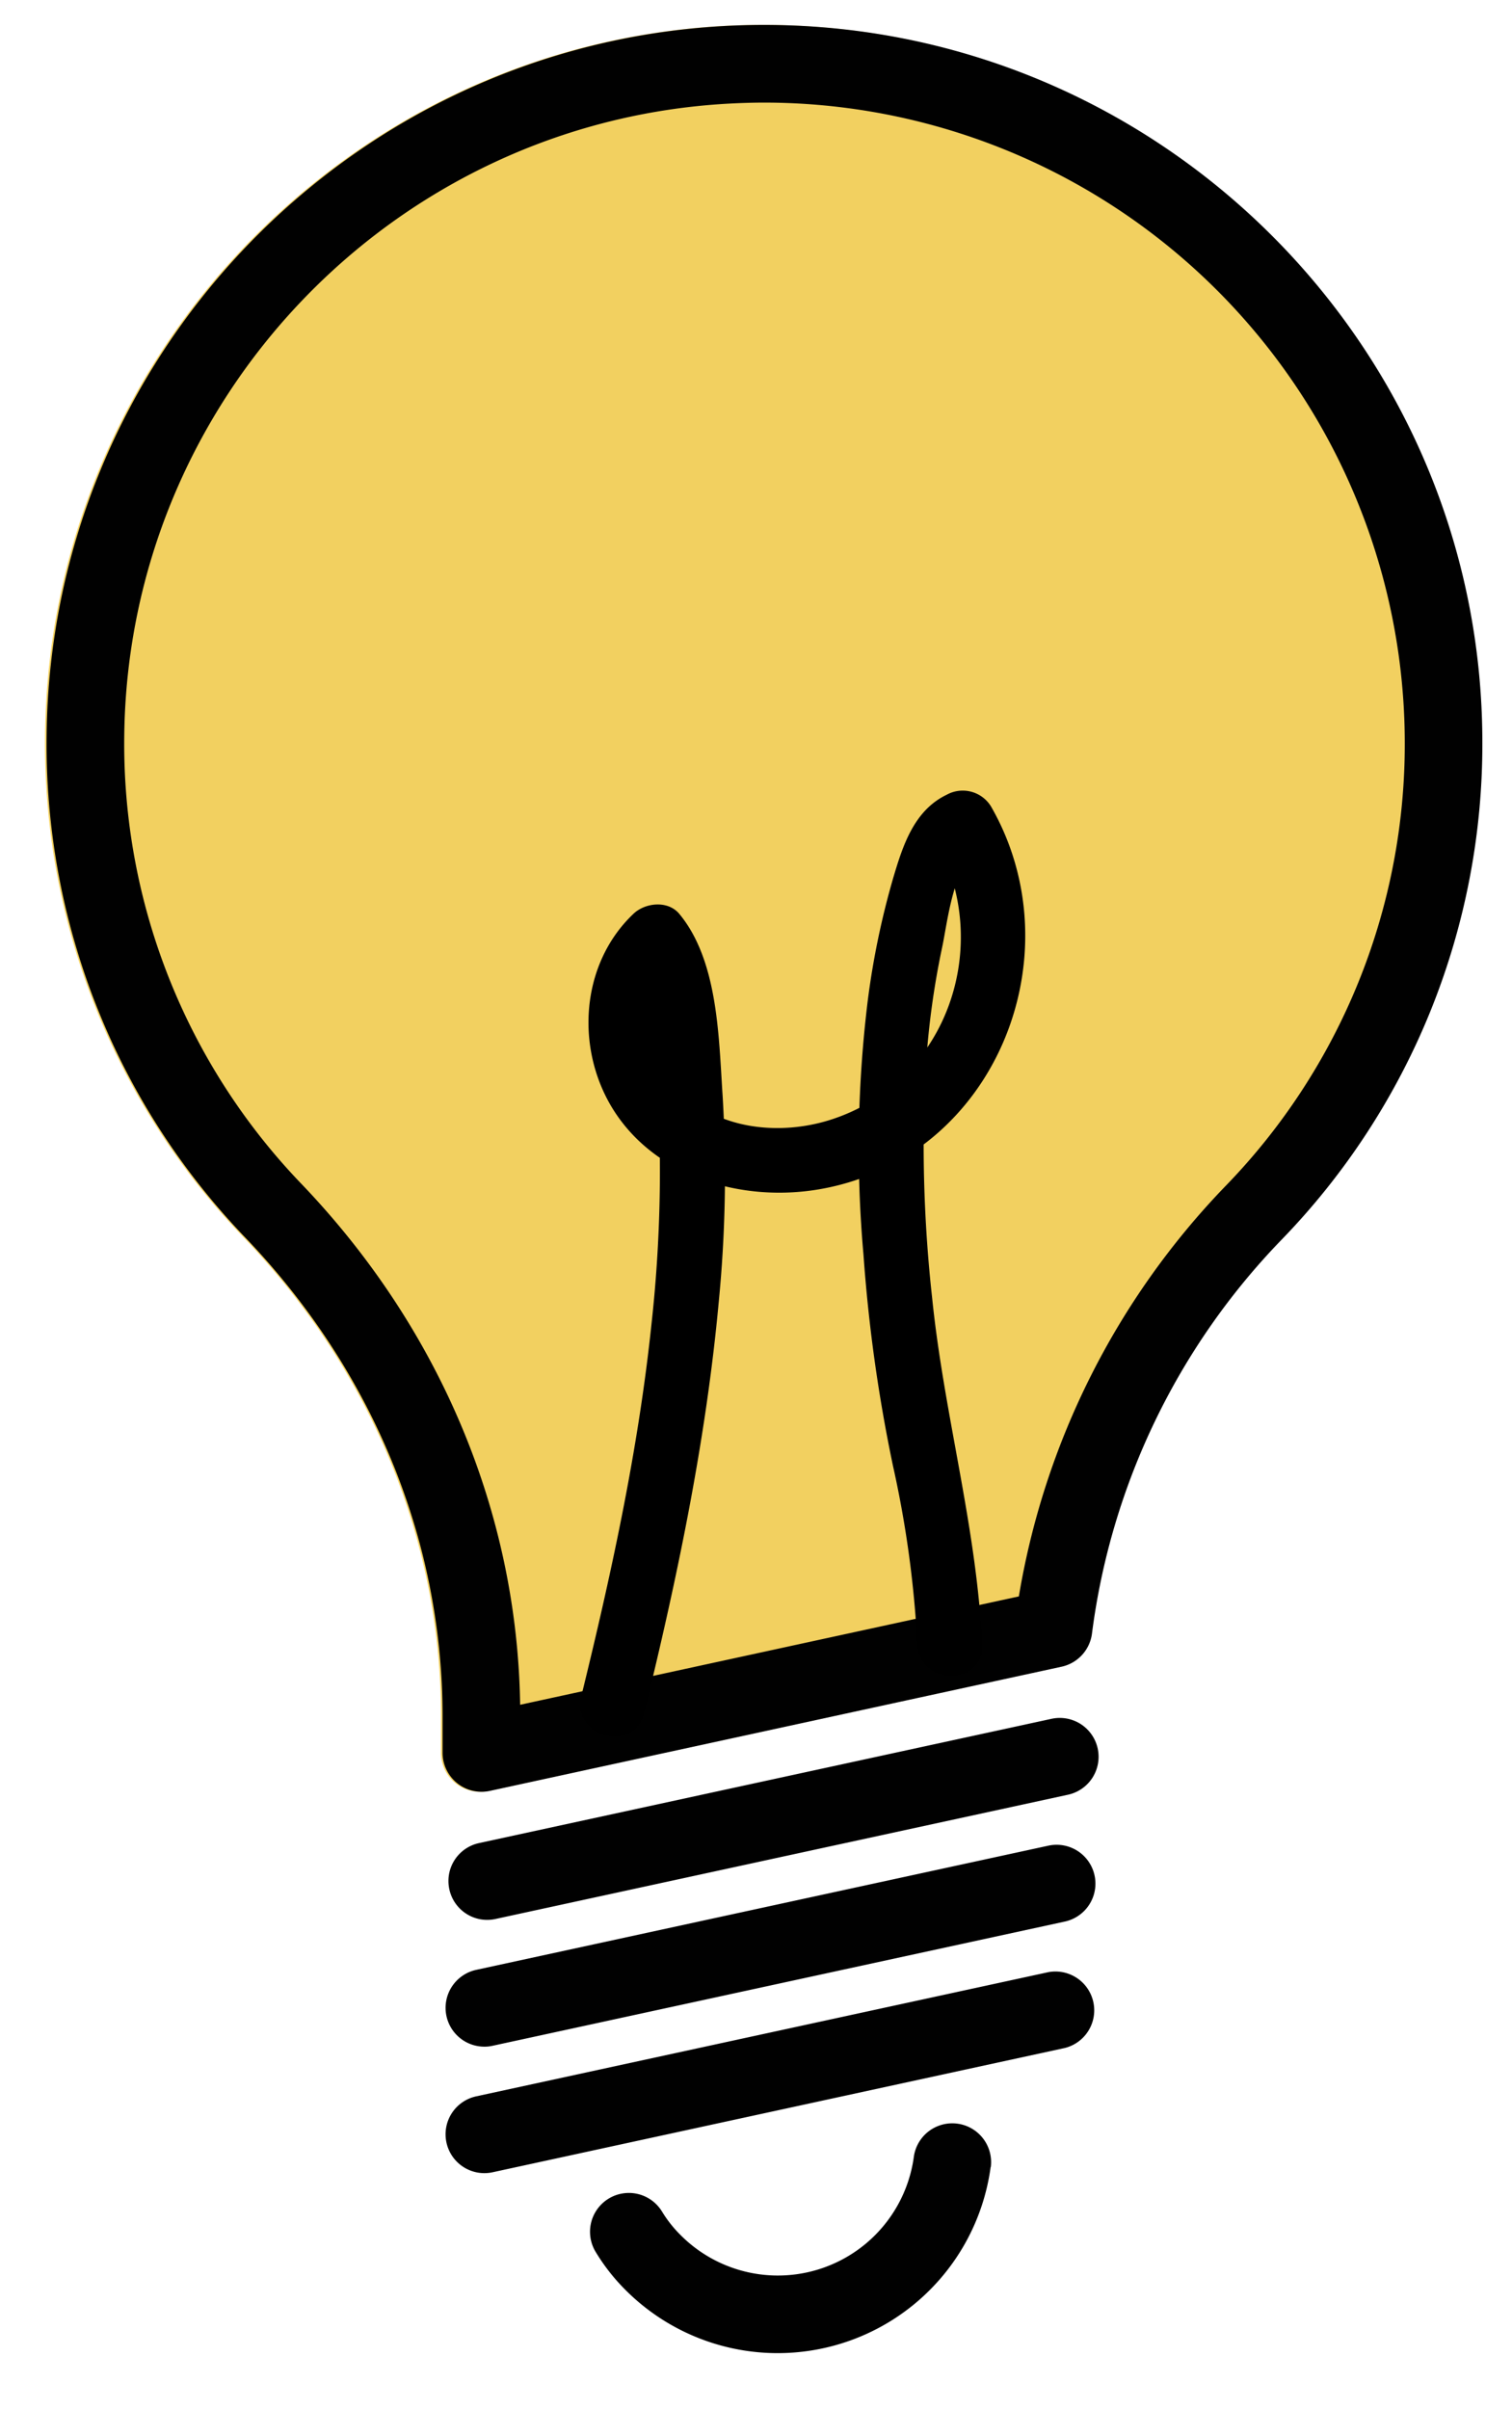<svg id="Layer_1" data-name="Layer 1" xmlns="http://www.w3.org/2000/svg" viewBox="0 0 252 401.47"><defs><style>.cls-1{fill:#f2d060;}.cls-2{fill:#010101;}</style></defs><title>icon-lightbulb</title><path class="cls-1" d="M120.53,4.33C57.84,7.72,8.2,59.62,7.51,122.48a118.66,118.66,0,0,0,33.15,83.81C61.84,228.42,73.5,256.73,73.5,286v6.15A6.48,6.48,0,0,0,80,298.62a6.37,6.37,0,0,0,1.37-.14l95.35-20.72a6.48,6.48,0,0,0,5.05-5.54,115.59,115.59,0,0,1,31.52-65.52,118.64,118.64,0,0,0,33.55-82.91C246.82,55.61,189.43.63,120.53,4.33Z"/><path class="cls-2" d="M73.76,286v6.15a6.51,6.51,0,0,0,7.85,6.33L177,277.76a6.5,6.5,0,0,0,5-5.54,115.51,115.51,0,0,1,31.51-65.52,118.6,118.6,0,0,0,33.55-82.91C247.07,55.61,189.69.63,120.78,4.33,58.1,7.72,8.45,59.62,7.77,122.48a118.65,118.65,0,0,0,33.14,83.81C62.1,228.42,73.76,256.73,73.76,286ZM121.49,17.27c2-.11,4-.17,6-.17A106.81,106.81,0,0,1,234.13,123.8a105.71,105.71,0,0,1-29.92,73.91,128.93,128.93,0,0,0-34.4,68.35L86.69,284.12c-.48-32-13.38-62.7-36.42-86.78a105.78,105.78,0,0,1-29.56-74.71C21.33,66.57,65.59,20.29,121.49,17.27Z"/><path class="cls-2" d="M74.89,314.87a6.45,6.45,0,0,0,7.69,4.95L178,299.11a6.47,6.47,0,1,0-2.75-12.65L79.84,307.17A6.46,6.46,0,0,0,74.89,314.87Z"/><path class="cls-2" d="M165.13,361.19a6.47,6.47,0,1,0-12.83-1.69,22.87,22.87,0,0,1-38.87,13,20.5,20.5,0,0,1-3.07-3.88,6.47,6.47,0,1,0-11.1,6.66,33.21,33.21,0,0,0,5,6.38,35.82,35.82,0,0,0,60.85-20.51Z"/><path class="cls-2" d="M74.41,336a6.47,6.47,0,0,0,6.32,5.1,6,6,0,0,0,1.38-.15l95.36-20.7a6.47,6.47,0,0,0-2.74-12.65l-95.37,20.7A6.48,6.48,0,0,0,74.41,336Z"/><path class="cls-2" d="M74.41,357.08a6.47,6.47,0,0,0,6.32,5.1,6.62,6.62,0,0,0,1.38-.15l95.36-20.71a6.47,6.47,0,0,0-2.74-12.64l-95.37,20.7A6.47,6.47,0,0,0,74.41,357.08Z"/><path d="M107.34,285.56c5.53-22.57,10.32-45.4,12.45-68.58a218.15,218.15,0,0,0,.64-34.48c-.65-9.7-.74-22.4-7.22-30.2-1.9-2.28-5.68-1.87-7.64,0-9,8.54-9.75,23-3,33.19,7.36,11.08,21.77,14.94,34.35,12.65,29-5.25,42.48-39,28.24-63.75a5.53,5.53,0,0,0-7.39-1.93c-5.46,2.63-7.31,8.5-8.92,13.92a134.67,134.67,0,0,0-4.2,20.18,201.36,201.36,0,0,0-.74,42.51,262.24,262.24,0,0,0,4.91,35.19,177.89,177.89,0,0,1,4.07,29.79c.32,6.92,11.13,7,10.8,0-.91-19.58-6.35-38.26-8.33-57.71a231.52,231.52,0,0,1-1.07-38.24A137.11,137.11,0,0,1,157,158c.92-4.23,1.89-14.16,6.19-16.24l-7.39-1.93c10,17.47,2.13,40.7-17.56,46.85-8.17,2.55-18.24,1.62-24.58-4.61-6-5.88-6.7-16.24-.49-22.15h-7.64c2.65,3.19,2.77,10.05,3.25,14,.61,4.87,1,9.76,1.11,14.66a232.31,232.31,0,0,1-1.3,32c-2.19,21-6.69,41.67-11.71,62.13-1.65,6.75,8.76,9.63,10.42,2.87Z"/></svg>